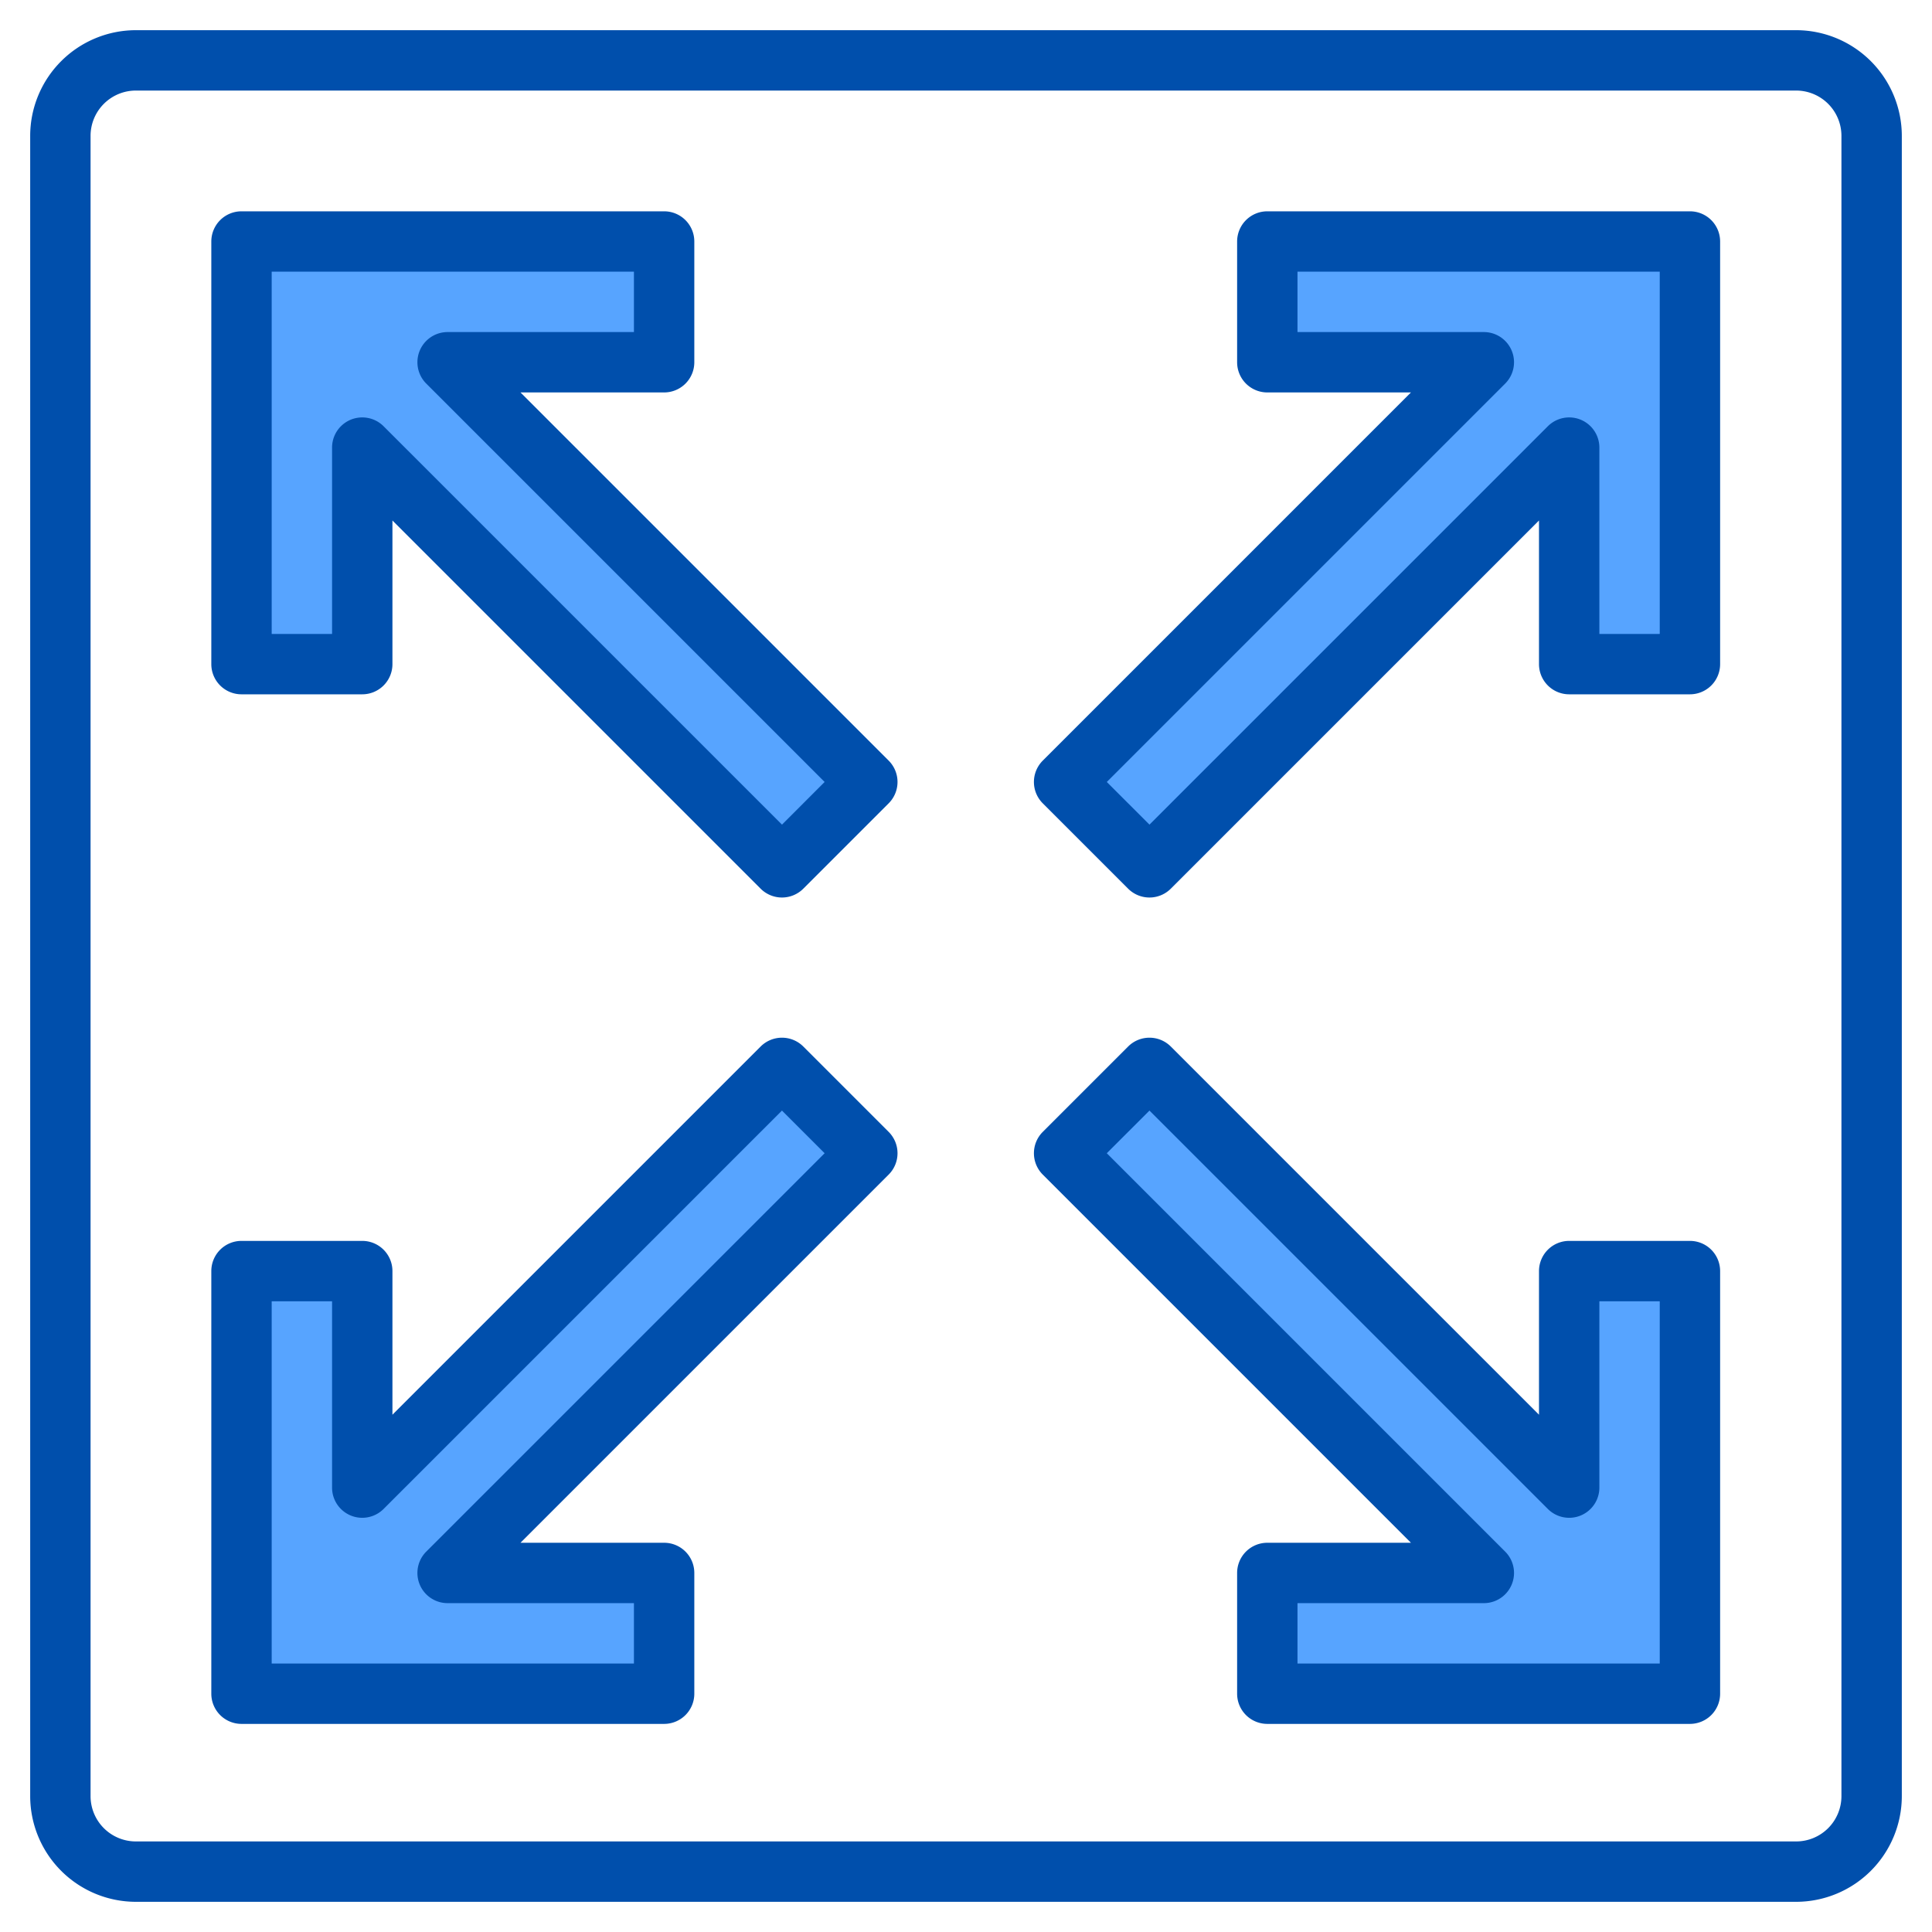 <svg height="512" viewBox="0 0 512 512" width="512" xmlns="http://www.w3.org/2000/svg"><g><g fill="#57a4ff"><path d="m229.85 305.62-111.23 111.23h57.38v32h-112v-112h32v57.38l111.23-111.23z"/><path d="m118.62 96 111.23 111.23-22.62 22.62-111.23-111.23v57.38h-32v-112h112v32z"/><path d="m447.85 64v112h-32v-57.38l-111.23 111.23-22.62-22.62 111.23-111.23h-57.38v-32z"/><path d="m415.85 336.85h32v112h-112v-32h57.38l-111.23-111.23 22.62-22.62 111.23 111.23z"/><path d="m229.85 207.23-22.62 22.62-111.23-111.23v57.38h-32v-112h112v32h-57.38z"/><path d="m447.85 64v112h-32v-57.38l-111.23 111.23-22.62-22.62 111.23-111.23h-57.38v-32z"/><path d="m447.85 336.85v112h-112v-32h57.38l-111.23-111.23 22.62-22.62 111.23 111.23v-57.38z"/><path d="m118.62 416.85h57.38v32h-112v-112h32v57.38l111.23-111.23 22.62 22.62z"/></g><g fill="#004fac"><path d="m476 8h-440a28.032 28.032 0 0 0 -28 28v440a28.032 28.032 0 0 0 28 28h440a28.032 28.032 0 0 0 28-28v-440a28.032 28.032 0 0 0 -28-28zm12 468a12.013 12.013 0 0 1 -12 12h-440a12.013 12.013 0 0 1 -12-12v-440a12.013 12.013 0 0 1 12-12h440a12.013 12.013 0 0 1 12 12z"/><path d="m137.934 104h38.066a8 8 0 0 0 8-8v-32a8 8 0 0 0 -8-8h-112a8 8 0 0 0 -8 8v112a8 8 0 0 0 8 8h32a8 8 0 0 0 8-8v-38.066l97.573 97.573a8 8 0 0 0 11.314 0l22.62-22.619a8 8 0 0 0 0-11.315zm69.3 114.536-105.577-105.573a8 8 0 0 0 -13.657 5.657v49.38h-16v-96h96v16h-49.38a8 8 0 0 0 -5.657 13.657l105.573 105.573z"/><path d="m447.85 56h-112a8 8 0 0 0 -8 8v32a8 8 0 0 0 8 8h38.067l-97.574 97.573a8 8 0 0 0 0 11.315l22.62 22.619a8 8 0 0 0 11.314 0l97.573-97.573v38.066a8 8 0 0 0 8 8h32a8 8 0 0 0 8-8v-112a8 8 0 0 0 -8-8zm-8 112h-16v-49.38a8 8 0 0 0 -13.657-5.657l-105.573 105.573-11.306-11.306 105.573-105.573a8 8 0 0 0 -5.657-13.657h-49.38v-16h96z"/><path d="m447.85 328.85h-32a8 8 0 0 0 -8 8v38.067l-97.573-97.574a8 8 0 0 0 -11.314 0l-22.62 22.62a8 8 0 0 0 0 11.314l97.573 97.573h-38.066a8 8 0 0 0 -8 8v32a8 8 0 0 0 8 8h112a8 8 0 0 0 8-8v-112a8 8 0 0 0 -8-8zm-8 112h-96v-16h49.38a8 8 0 0 0 5.657-13.658l-105.574-105.572 11.307-11.307 105.573 105.575a8 8 0 0 0 13.657-5.658v-49.38h16z"/><path d="m212.887 277.343a8 8 0 0 0 -11.314 0l-97.573 97.574v-38.067a8 8 0 0 0 -8-8h-32a8 8 0 0 0 -8 8v112a8 8 0 0 0 8 8h112a8 8 0 0 0 8-8v-32a8 8 0 0 0 -8-8h-38.066l97.573-97.573a8 8 0 0 0 0-11.314zm-99.924 133.849a8 8 0 0 0 5.657 13.658h49.38v16h-96v-96h16v49.38a8 8 0 0 0 13.657 5.658l105.573-105.575 11.307 11.307z"/></g></g></svg>